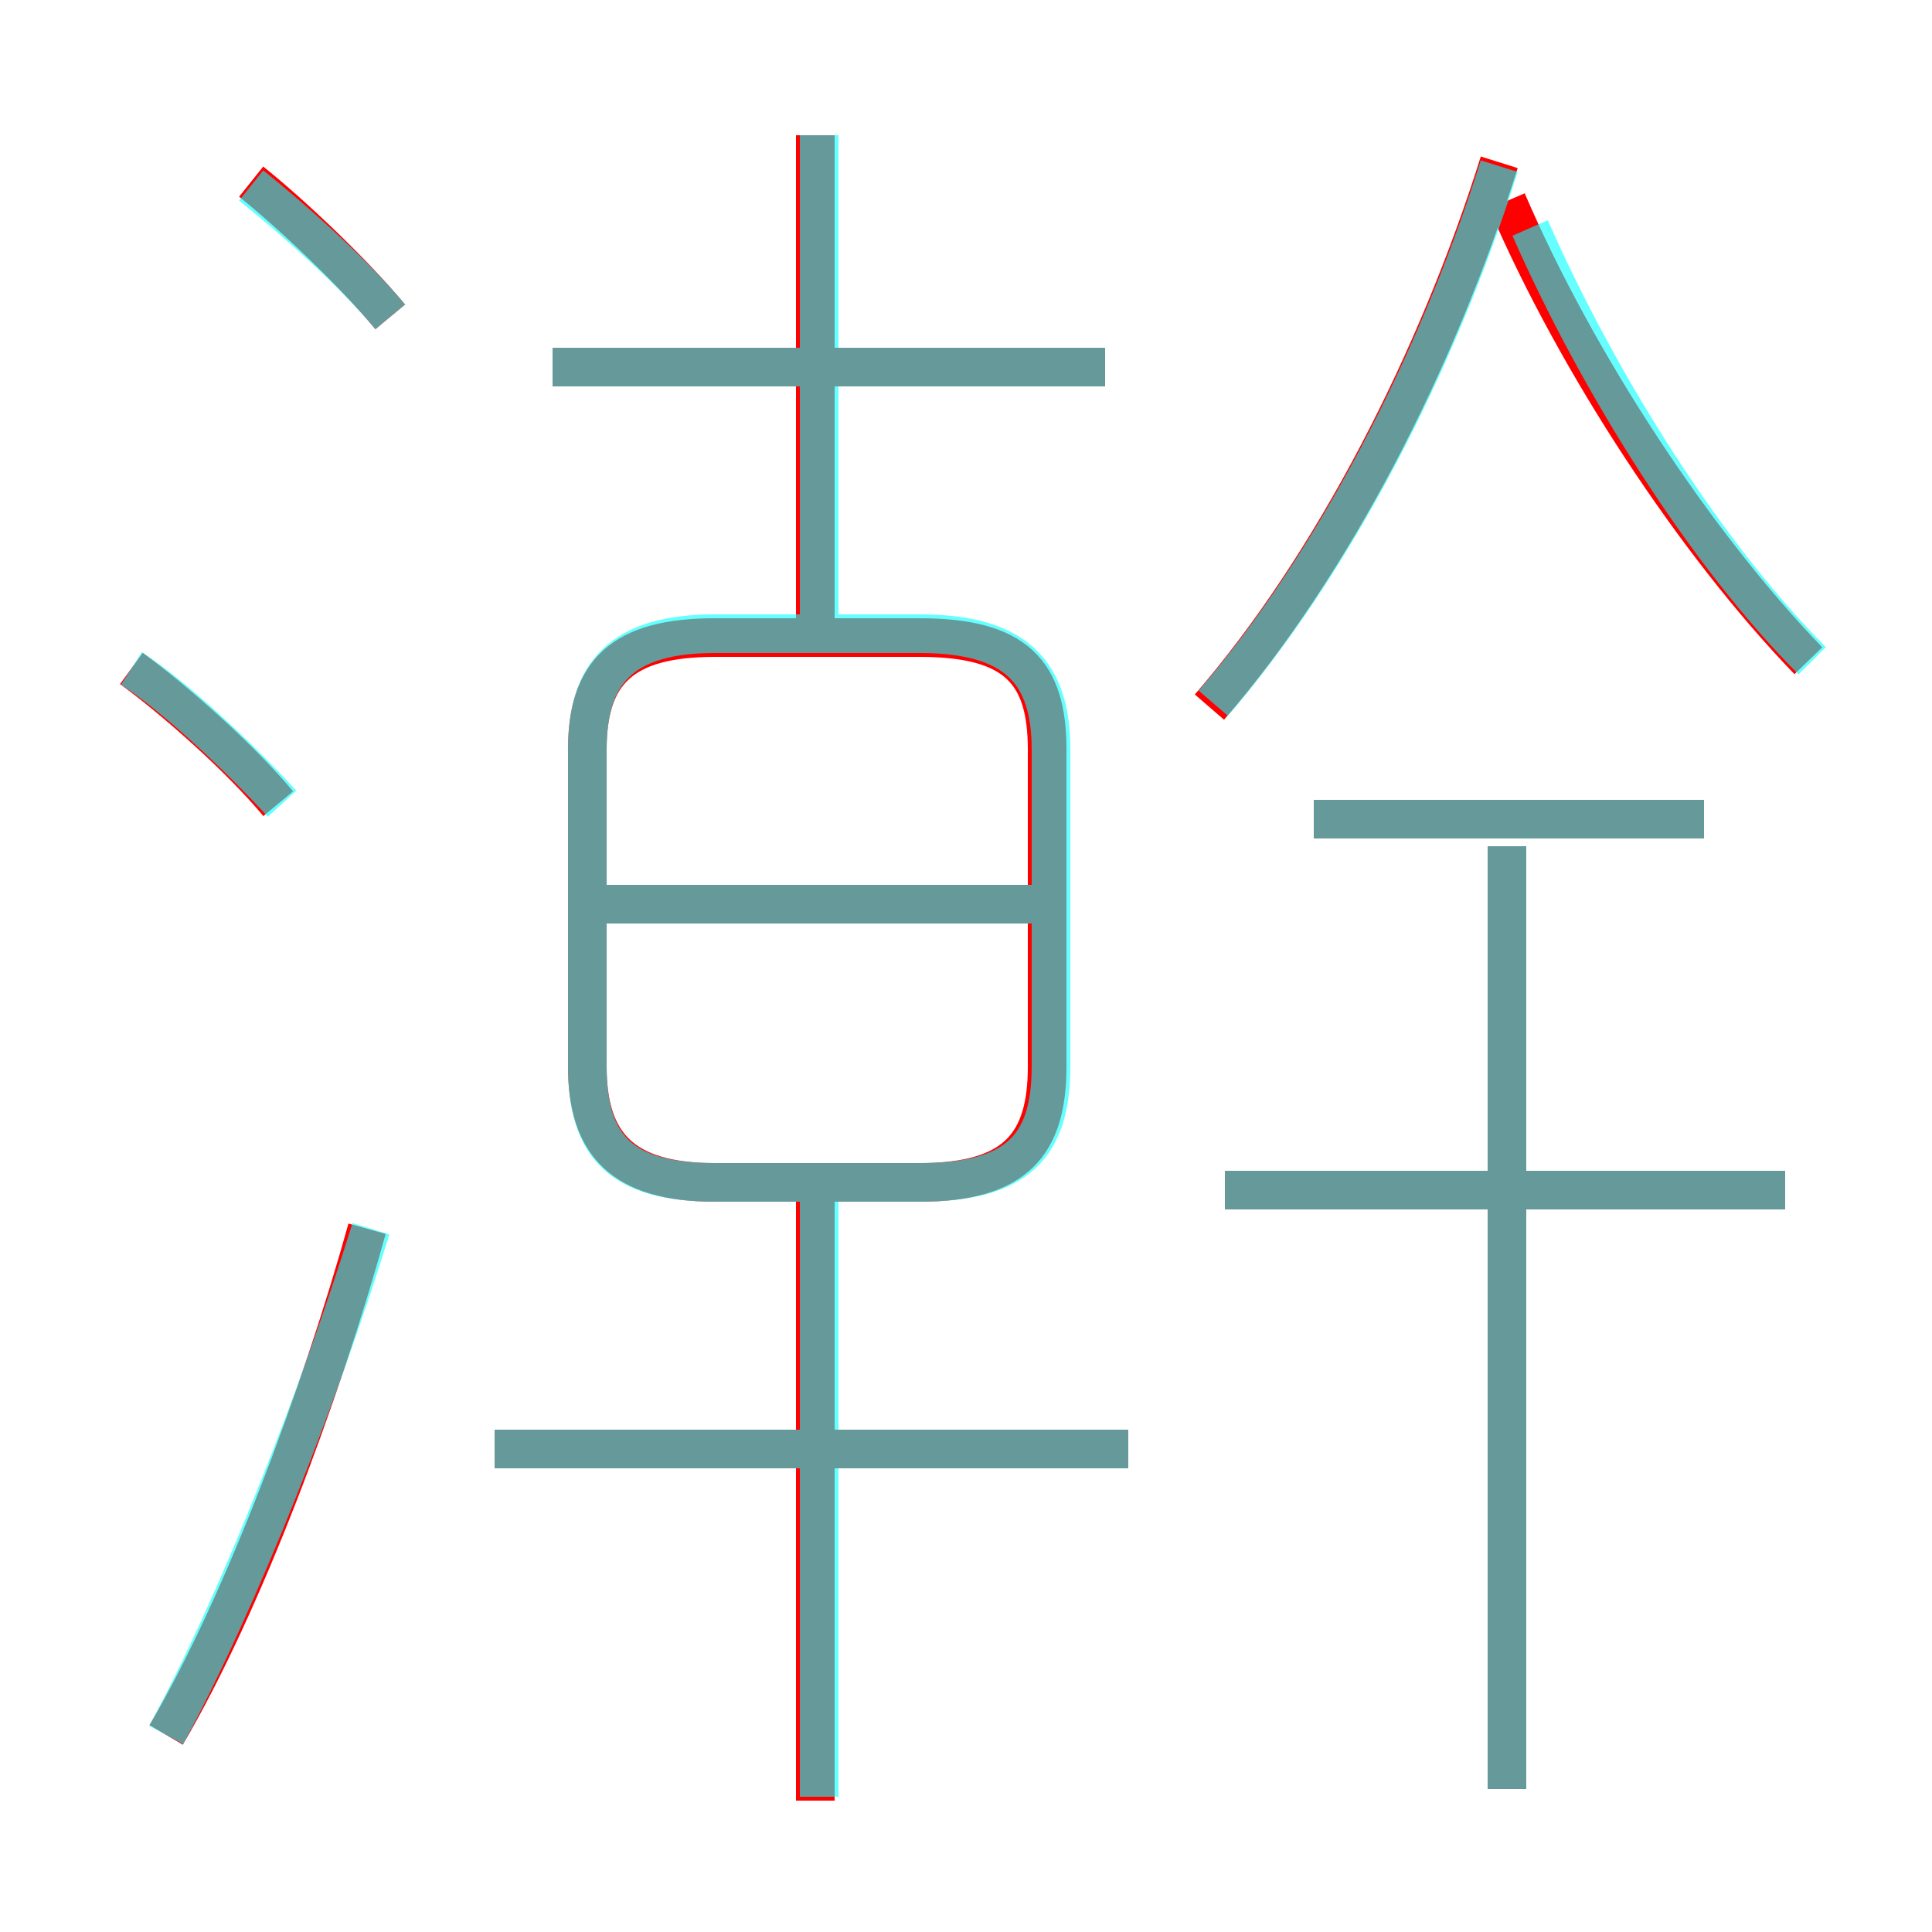 <?xml version='1.0' encoding='utf8'?>
<svg viewBox="0.0 -6.0 50.0 50.0" version="1.1" xmlns="http://www.w3.org/2000/svg">
<rect x="0.0" y="-6.0" width="50.0" height="50.0" fill="#333333" stroke="none"/>
<rect x="-1000" y="-1000" width="2000" height="2000" stroke="white" fill="white"/>
<g style="fill:none;stroke:rgba(255, 0, 0, 1);  stroke-width:1"><path d="M 27.1 -16.4 L 27.1 -24.6 C 27.1 -26.6 26.3 -27.5 23.8 -27.5 L 18.5 -27.5 C 16.1 -27.5 15.2 -26.6 15.2 -24.6 L 15.2 -16.4 C 15.2 -14.4 16.1 -13.4 18.5 -13.4 L 23.8 -13.4 C 26.3 -13.4 27.1 -14.4 27.1 -16.4 Z M 4.3 0.9 C 6.3 -2.5 8.3 -7.9 9.5 -12.2 M 21.1 2.6 L 21.1 -13.3 M 29.2 -6.5 L 12.8 -6.5 M 7.2 -23.2 C 6.2 -24.4 4.5 -25.9 3.4 -26.7 M 26.8 -20.6 L 15.2 -20.6 M 10.1 -35.8 C 9.1 -37.0 7.5 -38.5 6.5 -39.3 M 39.0 2.3 L 39.0 -22.1 M 46.2 -13.2 L 31.7 -13.2 M 21.1 -27.1 L 21.1 -40.5 M 28.6 -34.5 L 14.3 -34.5 M 44.1 -22.8 L 34.0 -22.8 M 31.3 -25.7 C 34.5 -29.4 37.2 -34.7 38.8 -39.8 M 46.8 -26.9 C 43.9 -29.9 40.8 -34.6 39.0 -38.8" transform="translate(0.0 38.0)" />
</g>
<g style="fill:none;stroke:rgba(0, 255, 255, 0.6);  stroke-width:1">
<path d="M 18.5 -13.4 L 23.8 -13.4 C 26.3 -13.4 27.2 -14.3 27.2 -16.4 L 27.2 -24.6 C 27.2 -26.6 26.3 -27.6 23.8 -27.6 L 18.5 -27.6 C 16.1 -27.6 15.2 -26.6 15.2 -24.6 L 15.2 -16.4 C 15.2 -14.3 16.1 -13.4 18.5 -13.4 Z M 4.3 0.9 C 6.2 -2.6 8.3 -8.0 9.6 -12.2 M 7.3 -23.2 C 6.2 -24.4 4.5 -26.0 3.4 -26.7 M 29.2 -6.5 L 12.8 -6.5 M 21.2 2.5 L 21.2 -13.6 M 26.9 -20.6 L 15.2 -20.6 M 10.1 -35.8 C 9.1 -37.0 7.5 -38.4 6.5 -39.2 M 39.0 2.3 L 39.0 -22.1 M 46.2 -13.2 L 31.7 -13.2 M 28.6 -34.5 L 14.3 -34.5 M 21.2 -27.6 L 21.2 -40.5 M 44.1 -22.8 L 34.0 -22.8 M 31.4 -25.8 C 34.5 -29.4 37.2 -34.6 38.8 -39.7 M 46.9 -26.9 C 44.2 -29.6 41.4 -34.0 39.6 -38.1" transform="translate(0.0 38.0)" />
</g>
</svg>